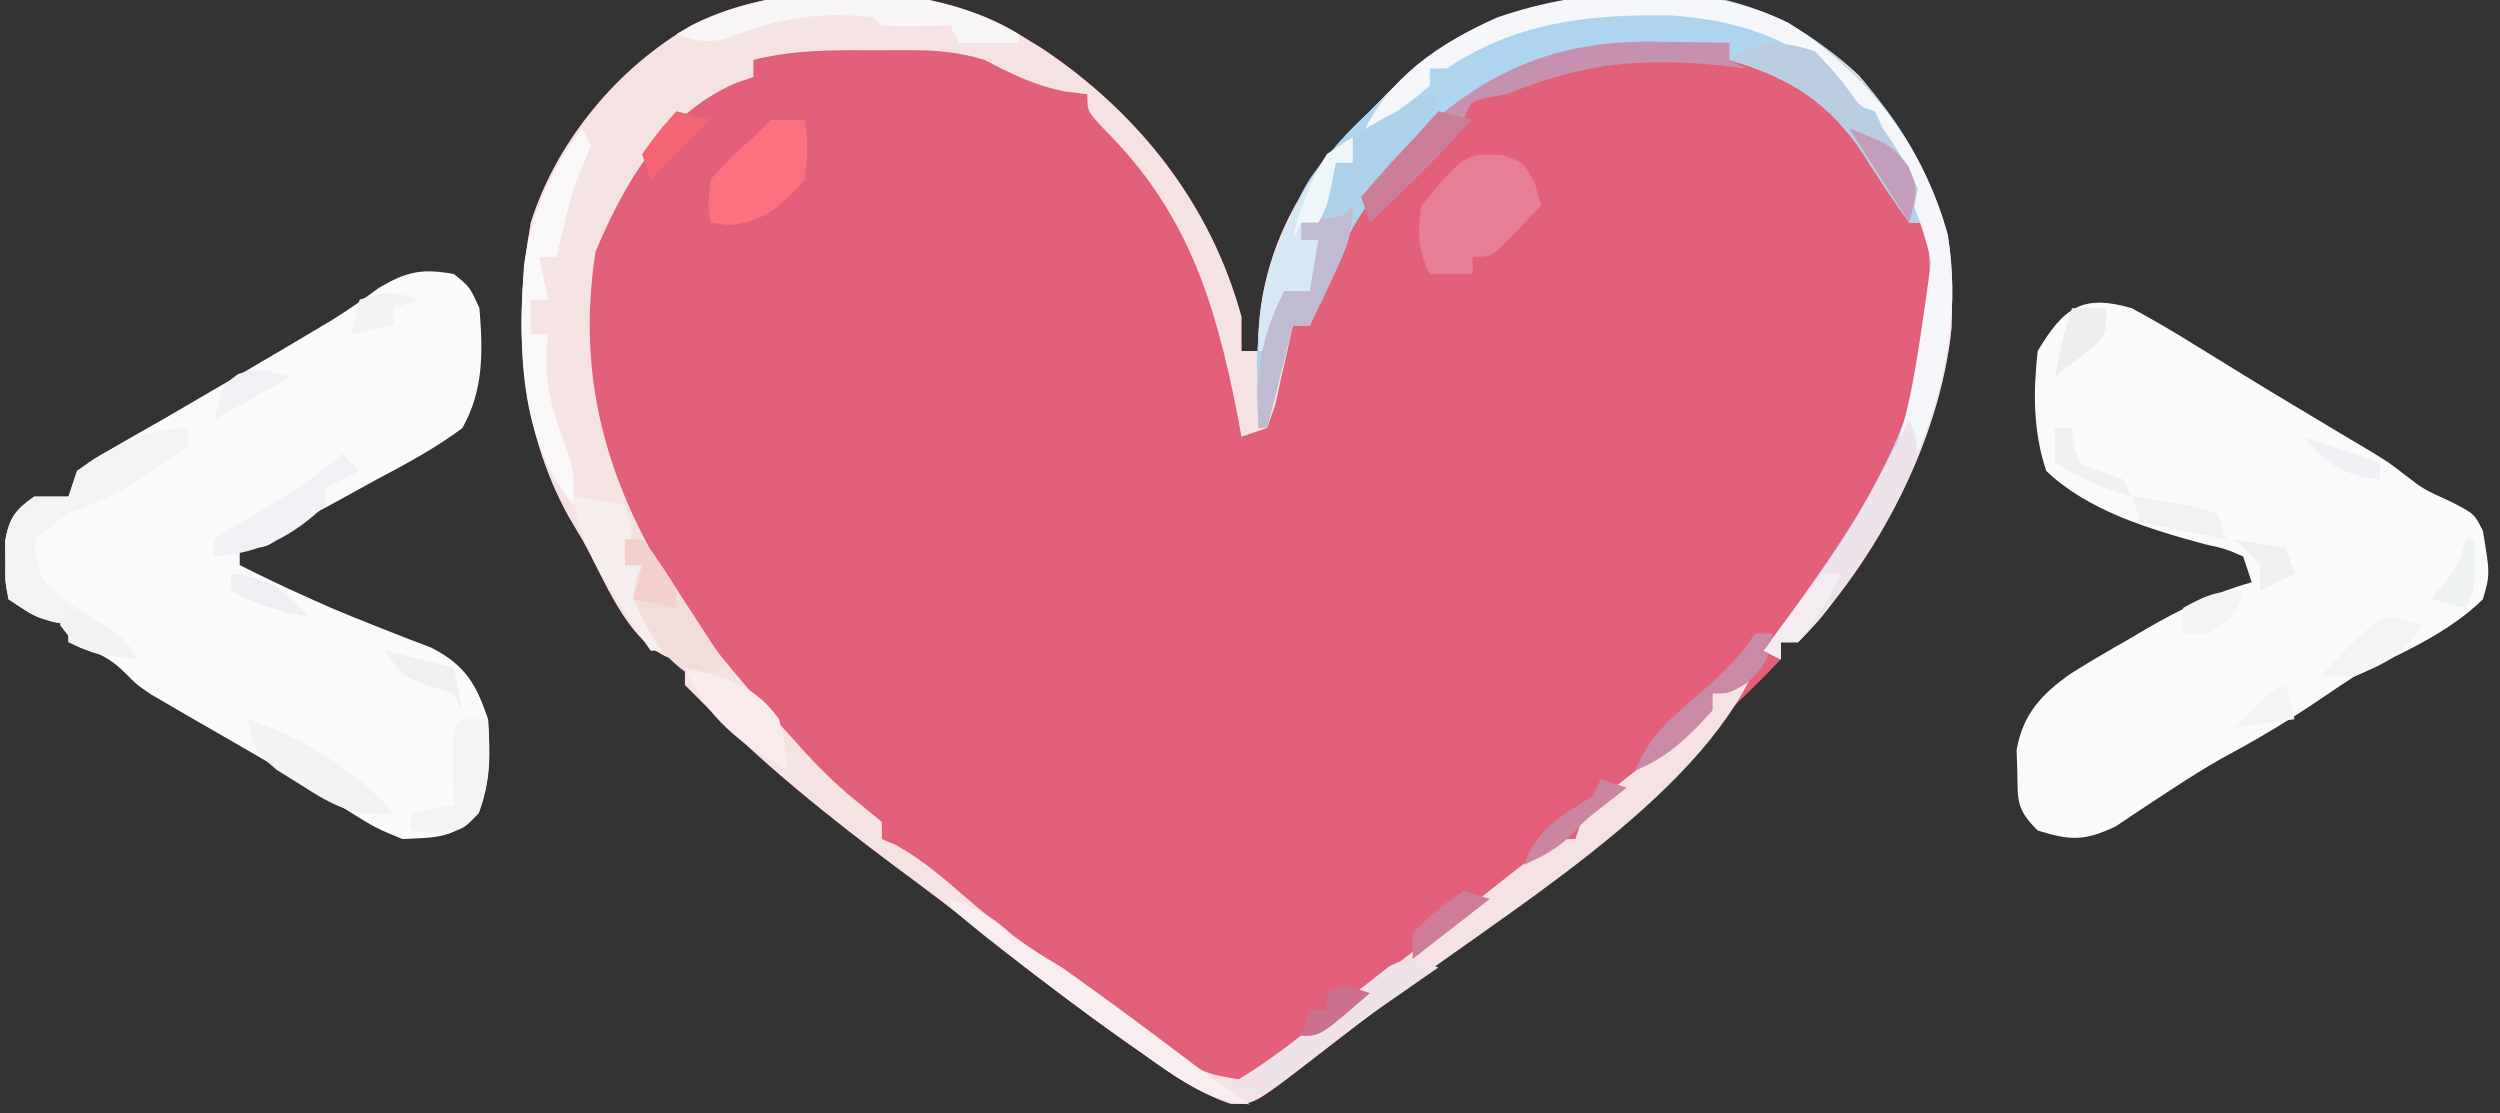 <?xml version="1.0" encoding="UTF-8"?>
<svg version="1.1" xmlns="http://www.w3.org/2000/svg" width="292" height="130">
<rect width="100%" height="100%" fill="#333333" stroke="none"/>
<path d="M0 0 C0.897 0.548 1.794 1.096 2.719 1.66 C14.004 9.209 22.41 19.836 26 33 C26 34.32 26 35.64 26 37 C26.66 37 27.32 37 28 37 C27.991 36.429 27.982 35.858 27.973 35.27 C28.355 24.82 33.484 16.061 41 9 C41.99 7.979 41.99 7.979 43 6.938 C51.603 -1.397 60.875 -4.451 72.688 -4.562 C82.808 -4.397 90.605 -2.277 98.113 4.82 C105.766 13.662 109.363 22.753 108.938 34.312 C107.608 47.459 100.199 61.539 91 71 C90.34 71 89.68 71 89 71 C89 71.66 89 72.32 89 73 C87.895 74.174 86.778 75.338 85.613 76.453 C83.766 78.224 81.981 80.05 80.188 81.875 C68.759 93.262 55.789 103.196 43 113 C41.892 113.856 40.784 114.713 39.676 115.57 C38.492 116.484 37.309 117.399 36.125 118.312 C35.565 118.746 35.004 119.179 34.427 119.626 C27.432 125.014 27.432 125.014 24.777 124.93 C20.892 123.629 17.886 121.486 14.562 119.125 C13.861 118.635 13.159 118.144 12.437 117.639 C6.567 113.496 0.913 109.108 -4.695 104.621 C-7.785 102.153 -10.944 99.788 -14.125 97.438 C-22.169 91.439 -29.975 85.182 -37 78 C-37.66 77.34 -38.32 76.68 -39 76 C-39 75.01 -39 74.02 -39 73 C-39.579 72.957 -40.158 72.915 -40.754 72.871 C-45.801 70.914 -48.407 63.583 -51 59 C-51.514 58.132 -52.029 57.265 -52.559 56.371 C-58.397 45.855 -59.102 33.705 -57 22 C-53.983 12.46 -46.837 3.896 -38.188 -1.062 C-27.506 -6.53 -10.16 -6.314 0 0 Z " fill="#E3607A" transform="translate(119,4)"/>
<path d="M0 0 C1.875 1.5 1.875 1.5 3 4 C3.404 9.015 3.521 13.54 1 18 C-2.148 20.354 -5.529 22.168 -9 24 C-10.627 24.893 -12.252 25.788 -13.875 26.688 C-14.574 27.063 -15.272 27.438 -15.992 27.824 C-18.077 28.981 -18.077 28.981 -20.07 30.645 C-22 32 -22 32 -25 32 C-25 32.66 -25 33.32 -25 34 C-22.36 35.338 -19.704 36.609 -17 37.812 C-15.836 38.333 -15.836 38.333 -14.648 38.863 C-12.73 39.686 -10.796 40.471 -8.852 41.23 C-7.787 41.649 -6.722 42.068 -5.625 42.5 C-4.128 43.072 -4.128 43.072 -2.602 43.656 C1.315 45.679 2.627 47.882 4 52 C4.269 56.174 4.357 59.013 2.938 62.938 C0.137 65.919 -1.972 65.825 -6 66 C-9.148 64.699 -9.148 64.699 -12.375 62.688 C-13.587 61.948 -14.799 61.208 -16.012 60.469 C-16.65 60.07 -17.289 59.672 -17.947 59.262 C-20.137 57.916 -22.354 56.625 -24.582 55.344 C-25.348 54.902 -26.114 54.46 -26.903 54.005 C-28.402 53.141 -29.902 52.277 -31.402 51.415 C-32.088 51.014 -32.774 50.613 -33.48 50.199 C-34.392 49.671 -34.392 49.671 -35.321 49.132 C-37 48 -37 48 -38.552 46.437 C-40.461 44.543 -42.489 43.882 -45 43 C-45 42.34 -45 41.68 -45 41 C-45.897 40.814 -45.897 40.814 -46.812 40.625 C-49 40 -49 40 -52 38 C-52.398 35.941 -52.398 35.941 -52.375 33.562 C-52.383 32.78 -52.39 31.998 -52.398 31.191 C-51.906 28.481 -51.242 27.578 -49 26 C-47.68 26 -46.36 26 -45 26 C-44.67 25.01 -44.34 24.02 -44 23 C-42.137 21.641 -42.137 21.641 -39.688 20.25 C-38.784 19.729 -37.88 19.208 -36.949 18.672 C-35.976 18.12 -35.003 17.568 -34 17 C-31.999 15.835 -29.999 14.669 -28 13.5 C-26.496 12.624 -26.496 12.624 -24.961 11.73 C-22.175 10.102 -19.396 8.465 -16.625 6.812 C-15.415 6.091 -15.415 6.091 -14.18 5.355 C-12.297 4.184 -10.532 2.941 -8.75 1.625 C-5.49 -0.301 -3.722 -0.662 0 0 Z " fill="#FAFAFA" transform="translate(53,32)"/>
<path d="M0 0 C0.897 0.548 1.794 1.096 2.719 1.66 C14.004 9.209 22.41 19.836 26 33 C26 34.32 26 35.64 26 37 C26.66 37 27.32 37 28 37 C27.991 36.429 27.982 35.858 27.973 35.27 C28.355 24.82 33.484 16.061 41 9 C41.99 7.979 41.99 7.979 43 6.938 C51.603 -1.397 60.875 -4.451 72.688 -4.562 C82.808 -4.397 90.605 -2.277 98.113 4.82 C105.766 13.662 109.363 22.753 108.938 34.312 C107.608 47.459 100.199 61.539 91 71 C90.34 71 89.68 71 89 71 C89 71.66 89 72.32 89 73 C88.34 72.67 87.68 72.34 87 72 C87.332 71.548 87.664 71.096 88.006 70.63 C99.501 54.897 108.525 42.165 106 22 C105.34 22 104.68 22 104 22 C102.106 19.379 100.354 16.707 98.629 13.973 C94.671 7.962 89.951 4.986 83 3 C83 2.34 83 1.68 83 1 C68.018 1.183 56.462 2.648 45.191 13.539 C39.806 19.587 36.542 26.374 34 34 C33.34 34 32.68 34 32 34 C31.818 34.855 31.636 35.709 31.449 36.59 C31.198 37.695 30.946 38.799 30.688 39.938 C30.444 41.04 30.2 42.142 29.949 43.277 C29.636 44.176 29.323 45.074 29 46 C27.515 46.495 27.515 46.495 26 47 C25.762 45.71 25.762 45.71 25.52 44.395 C22.905 31.148 19.689 20.794 10.012 11.145 C8 9 8 9 8 7 C7.134 6.897 6.268 6.794 5.375 6.688 C1.817 5.963 -0.796 4.672 -4 3 C-6.773 2.154 -9.26 1.872 -12.152 1.867 C-12.929 1.866 -13.706 1.865 -14.506 1.863 C-15.71 1.869 -15.71 1.869 -16.938 1.875 C-18.135 1.869 -18.135 1.869 -19.357 1.863 C-23.37 1.87 -27.084 2.003 -31 3 C-31 3.66 -31 4.32 -31 5 C-31.722 5.247 -32.444 5.495 -33.188 5.75 C-41.532 9.458 -45.977 17.25 -49.438 25.375 C-52.056 42.25 -46.954 55.577 -37.379 69.328 C-33.967 73.877 -30.19 78.102 -26.375 82.312 C-25.92 82.817 -25.464 83.321 -24.995 83.84 C-22.832 86.186 -20.676 88.255 -18.164 90.23 C-17.45 90.814 -16.736 91.398 -16 92 C-16 92.66 -16 93.32 -16 94 C-15.462 94.228 -14.925 94.456 -14.371 94.691 C-11.276 96.4 -8.723 98.636 -6.062 100.938 C-2.539 103.983 0.964 106.658 5 109 C6.805 110.273 8.596 111.565 10.375 112.875 C11.334 113.572 12.293 114.27 13.281 114.988 C14.905 116.189 16.514 117.41 18.094 118.668 C21.483 121.327 21.483 121.327 25.625 122.062 C28.51 120.772 30.546 118.994 33 117 C34.891 115.577 36.787 114.161 38.688 112.75 C42.594 109.831 46.452 106.871 50.25 103.812 C53.313 101.347 56.382 98.895 59.5 96.5 C60.129 96.015 60.758 95.531 61.406 95.031 C63 94 63 94 65 94 C65.495 92.515 65.495 92.515 66 91 C67.761 89.44 69.583 87.947 71.438 86.5 C74.546 84.068 76.805 82.293 79 79 C79.66 79 80.32 79 81 79 C81 78.34 81 77.68 81 77 C83.5 75.375 83.5 75.375 86 74 C79.119 89.674 56.274 102.824 43 113 C41.892 113.856 40.784 114.713 39.676 115.57 C38.492 116.484 37.309 117.399 36.125 118.312 C35.565 118.746 35.004 119.179 34.427 119.626 C27.432 125.014 27.432 125.014 24.777 124.93 C20.892 123.629 17.886 121.486 14.562 119.125 C13.861 118.635 13.159 118.144 12.437 117.639 C6.567 113.496 0.913 109.108 -4.695 104.621 C-7.785 102.153 -10.944 99.788 -14.125 97.438 C-22.169 91.439 -29.975 85.182 -37 78 C-37.66 77.34 -38.32 76.68 -39 76 C-39 75.01 -39 74.02 -39 73 C-39.579 72.957 -40.158 72.915 -40.754 72.871 C-45.801 70.914 -48.407 63.583 -51 59 C-51.514 58.132 -52.029 57.265 -52.559 56.371 C-58.397 45.855 -59.102 33.705 -57 22 C-53.983 12.46 -46.837 3.896 -38.188 -1.062 C-27.506 -6.53 -10.16 -6.314 0 0 Z " fill="#F4E3E2" transform="translate(119,4)"/>
<path d="M0 0 C2.464 1.337 4.818 2.703 7.188 4.188 C8.522 5.007 9.857 5.826 11.191 6.645 C11.84 7.046 12.489 7.448 13.157 7.862 C15.632 9.39 18.127 10.884 20.625 12.375 C22.083 13.25 23.542 14.125 25 15 C25.875 15.518 26.751 16.036 27.652 16.57 C30 18 30 18 31.938 19.5 C34.097 21.161 34.097 21.161 37.188 22.562 C40 24 40 24 41 26 C41.847 31.084 41.847 31.084 41 34 C36.782 38.117 31.215 40.393 26 43 C24.552 43.943 23.116 44.903 21.688 45.875 C18.065 48.334 14.387 50.501 10.527 52.562 C8.562 53.681 6.646 54.886 4.754 56.125 C4.185 56.496 3.616 56.867 3.03 57.249 C1.384 58.328 -0.252 59.426 -1.887 60.523 C-5.538 62.255 -7.185 62.19 -11 61 C-13.48 58.52 -13.324 57.615 -13.375 54.188 C-13.403 53.335 -13.432 52.483 -13.461 51.605 C-12.72 47.42 -10.607 45.142 -7.174 42.702 C-5.022 41.344 -2.838 40.069 -0.625 38.812 C0.117 38.375 0.86 37.937 1.625 37.486 C5.658 35.153 9.488 33.282 14 32 C13.67 31.01 13.34 30.02 13 29 C10.973 28.112 10.973 28.112 8.5 27.562 C2.107 25.813 -5.103 23.693 -10 19 C-11.538 14.385 -11.528 9.82 -11 5 C-7.925 -0.125 -5.749 -1.678 0 0 Z " fill="#FAFAFA" transform="translate(249,36)"/>
<path d="M0 0 C8.148 5.377 13.903 14.037 16.5 23.438 C19.107 39.664 11.709 54.195 2.512 67.086 C1.188 68.75 1.188 68.75 -1 71 C-1.66 71 -2.32 71 -3 71 C-3 71.66 -3 72.32 -3 73 C-3.99 72.505 -3.99 72.505 -5 72 C-4.668 71.548 -4.336 71.096 -3.994 70.63 C7.501 54.897 16.525 42.165 14 22 C13.34 22 12.68 22 12 22 C10.106 19.379 8.354 16.707 6.629 13.973 C2.671 7.962 -2.049 4.986 -9 3 C-9 2.34 -9 1.68 -9 1 C-23.982 1.183 -35.538 2.648 -46.809 13.539 C-52.194 19.587 -55.458 26.374 -58 34 C-58.66 34 -59.32 34 -60 34 C-61.485 39.94 -61.485 39.94 -63 46 C-63.33 46 -63.66 46 -64 46 C-64.441 36.811 -64.394 29.29 -60 21 C-59.676 20.344 -59.353 19.688 -59.02 19.012 C-56.896 14.963 -54.361 12.062 -51 9 C-50.385 8.37 -49.77 7.739 -49.137 7.09 C-37.025 -4.756 -15.078 -9.566 0 0 Z " fill="#AFD4ED" transform="translate(211,4)"/>
<path d="M0 0 C9.129 5.792 15.644 14.182 18.562 24.746 C21.169 40.972 13.772 55.503 4.574 68.395 C3.25 70.059 3.25 70.059 1.062 72.309 C0.403 72.309 -0.258 72.309 -0.938 72.309 C-0.938 72.969 -0.938 73.629 -0.938 74.309 C-1.927 73.814 -1.927 73.814 -2.938 73.309 C-2.605 72.856 -2.273 72.404 -1.931 71.938 C13.272 51.952 13.272 51.952 16.613 27.863 C15.66 23.441 13.896 19.426 12.062 15.309 C11.752 14.408 11.441 13.506 11.121 12.578 C10.772 11.829 10.422 11.08 10.062 10.309 C9.072 9.979 8.082 9.649 7.062 9.309 C6.526 8.545 5.99 7.782 5.438 6.996 C0.564 1.481 -6.713 -0.4 -13.883 -0.895 C-23.312 -1.034 -31.961 -0.095 -39.938 5.309 C-40.597 5.309 -41.258 5.309 -41.938 5.309 C-41.938 5.969 -41.938 6.629 -41.938 7.309 C-43.688 8.816 -43.688 8.816 -45.938 10.434 C-46.68 10.972 -47.422 11.511 -48.188 12.066 C-48.765 12.476 -49.343 12.886 -49.938 13.309 C-46.854 6.368 -40.902 2.414 -34.125 -0.629 C-23.829 -4.253 -9.981 -5.008 0 0 Z " fill="#F4F6F9" transform="translate(208.938,2.691)"/>
<path d="M0 0 C0.66 0 1.32 0 2 0 C1.414 3.526 0.129 5.245 -2.312 7.812 C-7.555 13.613 -10.421 19.651 -13 27 C-13.66 27 -14.32 27 -15 27 C-16.485 32.94 -16.485 32.94 -18 39 C-18.33 39 -18.66 39 -19 39 C-19.443 29.779 -19.349 22.333 -15 14 C-14.734 13.355 -14.469 12.711 -14.195 12.047 C-11.525 6.198 -6.455 3.961 -1 1 C-0.67 0.67 -0.34 0.34 0 0 Z " fill="#AED1EA" transform="translate(166,11)"/>
<path d="M0 0 C2.5 0.875 2.5 0.875 3.812 3.438 C4.153 4.644 4.153 4.644 4.5 5.875 C3.548 6.881 2.588 7.88 1.625 8.875 C1.091 9.432 0.558 9.989 0.008 10.562 C-1.5 11.875 -1.5 11.875 -3.5 11.875 C-3.5 12.535 -3.5 13.195 -3.5 13.875 C-5.15 13.875 -6.8 13.875 -8.5 13.875 C-9.944 10.986 -9.877 9.079 -9.5 5.875 C-4.355 -0.218 -4.355 -0.218 0 0 Z " fill="#E87E96" transform="translate(175.5,18.125)"/>
<path d="M0 0 C0 0.66 0 1.32 0 2 C-1.793 3.438 -1.793 3.438 -4.188 5 C-4.965 5.516 -5.742 6.031 -6.543 6.562 C-8.972 7.984 -11.383 8.98 -14 10 C-15.364 10.958 -16.708 11.947 -18 13 C-17.719 16.403 -17.379 17.672 -14.75 19.949 C-13.842 20.523 -12.935 21.096 -12 21.688 C-7.08 24.839 -7.08 24.839 -6 27 C-11.75 26.125 -11.75 26.125 -14 25 C-14 24.34 -14 23.68 -14 23 C-14.598 22.876 -15.196 22.753 -15.812 22.625 C-18 22 -18 22 -21 20 C-21.398 17.941 -21.398 17.941 -21.375 15.562 C-21.383 14.78 -21.39 13.998 -21.398 13.191 C-20.906 10.481 -20.242 9.578 -18 8 C-16.68 8 -15.36 8 -14 8 C-13.67 7.01 -13.34 6.02 -13 5 C-8.797 2.304 -5.104 0 0 0 Z " fill="#F1F3F5" transform="translate(22,50)"/>
<path d="M0 0 C0.831 0.009 1.663 0.018 2.52 0.027 C4.555 0.051 6.59 0.087 8.625 0.125 C8.625 0.785 8.625 1.445 8.625 2.125 C9.285 2.455 9.945 2.785 10.625 3.125 C9.609 3.006 8.593 2.888 7.547 2.766 C-1.782 1.835 -8.573 2.509 -17.375 6.125 C-18.102 6.251 -18.829 6.378 -19.578 6.508 C-21.536 6.952 -21.536 6.952 -22.305 8.859 C-22.658 9.607 -23.011 10.355 -23.375 11.125 C-25.035 12.921 -26.748 14.668 -28.5 16.375 C-29.41 17.267 -30.32 18.159 -31.258 19.078 C-31.956 19.754 -32.655 20.429 -33.375 21.125 C-33.705 20.135 -34.035 19.145 -34.375 18.125 C-24.819 6.446 -15.348 -0.318 0 0 Z " fill="#C691AE" transform="translate(193.375,4.875)"/>
<path d="M0 0 C1.32 0 2.64 0 4 0 C4.375 3.188 4.375 3.188 4 7 C1.145 10.12 -0.611 11.849 -4.875 12.312 C-5.927 12.158 -5.927 12.158 -7 12 C-7.312 9.812 -7.312 9.812 -7 7 C-4.625 4.312 -4.625 4.312 -2 2 C-1.34 1.34 -0.68 0.68 0 0 Z " fill="#FB717E" transform="translate(90,14)"/>
<path d="M0 0 C0.33 0.66 0.66 1.32 1 2 C0.359 3.677 -0.315 5.341 -1 7 C-1.734 9.654 -2.364 12.32 -3 15 C-3.66 15 -4.32 15 -5 15 C-4.67 16.65 -4.34 18.3 -4 20 C-4.66 20 -5.32 20 -6 20 C-6 21.32 -6 22.64 -6 24 C-5.34 24 -4.68 24 -4 24 C-4.062 24.969 -4.124 25.939 -4.188 26.938 C-4.212 30.93 -3.075 34.188 -1.656 37.887 C-1 40 -1 40 -1 44 C-7.49 36.33 -7.433 25.448 -6.789 15.859 C-5.868 9.639 -3.767 5.018 0 0 Z " fill="#F9F7F7" transform="translate(68,15)"/>
<path d="M0 0 C2.688 2.875 2.688 2.875 5 6 C5.773 6.712 5.773 6.712 6.562 7.438 C8.972 10.057 10.426 12.796 12 16 C11.609 18.223 11.609 18.223 11 20 C10.42 19.108 9.84 18.216 9.242 17.297 C8.454 16.114 7.665 14.932 6.875 13.75 C6.496 13.163 6.117 12.577 5.727 11.973 C1.704 6.007 -3.051 2.986 -10 1 C-6.414 -1.344 -4.046 -1.321 0 0 Z " fill="#B9CCE1" transform="translate(212,6)"/>
<path d="M0 0 C0 0.33 0 0.66 0 1 C-2.31 1 -4.62 1 -7 1 C-7.495 0.01 -7.495 0.01 -8 -1 C-9.299 -0.979 -10.599 -0.959 -11.938 -0.938 C-13.292 -0.916 -14.648 -0.929 -16 -1 C-16.33 -1.33 -16.66 -1.66 -17 -2 C-23.162 -2.636 -28.289 -1.926 -33.992 0.441 C-36.362 1.101 -37.699 0.779 -40 0 C-28.776 -6.616 -11.224 -6.616 0 0 Z " fill="#F7F5F6" transform="translate(119,4)"/>
<path d="M0 0 C3.456 1.214 5.488 2.383 8 5 C9.666 6.001 11.333 7.001 13 8 C14.785 9.251 16.555 10.523 18.312 11.812 C19.268 12.512 20.223 13.212 21.207 13.934 C24.266 16.197 27.312 18.474 30.344 20.773 C31.861 21.897 33.429 22.953 35 24 C29.913 23.512 26.609 20.999 22.562 18.125 C21.87 17.64 21.177 17.156 20.463 16.657 C15.548 13.185 10.741 9.581 6 5.875 C5.395 5.402 4.79 4.929 4.166 4.442 C2.756 3.321 1.375 2.164 0 1 C0 0.67 0 0.34 0 0 Z " fill="#F8EEF0" transform="translate(111,105)"/>
<path d="M0 0 C0 0.99 0 1.98 0 3 C-0.66 3 -1.32 3 -2 3 C-2.217 4.176 -2.217 4.176 -2.438 5.375 C-3 8 -3 8 -4 10 C-4.66 10 -5.32 10 -6 10 C-6 10.66 -6 11.32 -6 12 C-5.34 12 -4.68 12 -4 12 C-4.33 13.98 -4.66 15.96 -5 18 C-5.99 18.33 -6.98 18.66 -8 19 C-9.225 22.008 -9.225 22.008 -10 25 C-10.33 25 -10.66 25 -11 25 C-11.14 16.143 -7.859 9.299 -3 2 C-2.01 1.34 -1.02 0.68 0 0 Z " fill="#D7E7F3" transform="translate(158,16)"/>
<path d="M0 0 C0 3.202 -0.611 4.696 -1.938 7.562 C-2.297 8.348 -2.657 9.133 -3.027 9.941 C-3.67 11.301 -4.327 12.655 -5 14 C-5.66 14 -6.32 14 -7 14 C-8.485 19.94 -8.485 19.94 -10 26 C-10.33 26 -10.66 26 -11 26 C-11.38 19.801 -10.835 15.552 -8 10 C-7.01 10 -6.02 10 -5 10 C-4.67 8.02 -4.34 6.04 -4 4 C-4.66 4 -5.32 4 -6 4 C-6 3.34 -6 2.68 -6 2 C-4.793 1.783 -4.793 1.783 -3.562 1.562 C-1.079 1.259 -1.079 1.259 0 0 Z " fill="#C0BBD1" transform="translate(158,24)"/>
<path d="M0 0 C2.97 0.495 2.97 0.495 6 1 C6.934 4.01 7.044 4.867 6 8 C6.66 8 7.32 8 8 8 C8.124 8.722 8.248 9.444 8.375 10.188 C8.99 12.957 9.884 15.397 11 18 C10.34 18 9.68 18 9 18 C7.542 15.963 6.228 13.952 4.938 11.812 C4.573 11.234 4.209 10.656 3.834 10.061 C1.802 6.736 0.475 3.879 0 0 Z " fill="#F5EEEC" transform="translate(67,58)"/>
<path d="M0 0 C0.66 0 1.32 0 2 0 C3.145 1.377 3.145 1.377 4.383 3.281 C4.828 3.958 5.272 4.635 5.73 5.332 C6.191 6.047 6.651 6.763 7.125 7.5 C7.827 8.573 7.827 8.573 8.543 9.668 C9.702 11.441 10.852 13.22 12 15 C9 16 9 16 7.062 15.5 C3.841 13.157 2.685 10.619 1 7 C1.25 4.562 1.25 4.562 2 3 C1.34 3 0.68 3 0 3 C0 2.01 0 1.02 0 0 Z " fill="#F2DDDA" transform="translate(73,63)"/>
<path d="M0 0 C0.688 1.613 0.688 1.613 1 4 C-2.199 11.861 -7.032 19.906 -13 26 C-13.66 26 -14.32 26 -15 26 C-15 26.66 -15 27.32 -15 28 C-15.66 27.67 -16.32 27.34 -17 27 C-16.663 26.537 -16.325 26.075 -15.978 25.598 C-6.996 13.395 -6.996 13.395 0 0 Z " fill="#EDE3EB" transform="translate(223,49)"/>
<path d="M0 0 C0.99 0 1.98 0 3 0 C3.212 4.16 3.341 7.09 1.875 11 C0 13 0 13 -3.188 13.312 C-4.116 13.209 -5.044 13.106 -6 13 C-6 12.34 -6 11.68 -6 11 C-4.35 10.67 -2.7 10.34 -1 10 C-1.012 9.362 -1.023 8.724 -1.035 8.066 C-1.044 7.24 -1.053 6.414 -1.062 5.562 C-1.074 4.739 -1.086 3.915 -1.098 3.066 C-1 1 -1 1 0 0 Z " fill="#F2F3F4" transform="translate(54,84)"/>
<path d="M0 0 C0.875 0.322 0.875 0.322 1.768 0.651 C1.174 1.064 0.579 1.476 -0.033 1.901 C-0.862 2.479 -1.691 3.056 -2.545 3.651 C-3.451 4.28 -4.357 4.909 -5.291 5.558 C-7.288 6.98 -9.26 8.44 -11.205 9.933 C-12.163 10.665 -13.12 11.397 -14.107 12.151 C-14.991 12.842 -15.876 13.533 -16.787 14.245 C-19.232 15.651 -19.232 15.651 -21.552 15.37 C-22.107 15.133 -22.661 14.896 -23.232 14.651 C-22.573 14.285 -21.915 13.919 -21.236 13.542 C-18.814 12.018 -16.631 10.456 -14.385 8.698 C-13.697 8.162 -13.009 7.626 -12.301 7.073 C-10.87 5.951 -9.446 4.82 -8.027 3.683 C-7.341 3.152 -6.654 2.62 -5.947 2.073 C-5.329 1.584 -4.712 1.095 -4.076 0.592 C-2.232 -0.349 -2.232 -0.349 0 0 Z " fill="#EFE2E8" transform="translate(166.232,112.349)"/>
<path d="M0 0 C6.476 2.226 12.438 5.868 17 11 C12.455 11.431 10.045 10.191 6.25 7.75 C5.286 7.147 4.322 6.543 3.328 5.922 C0.894 3.912 0.3 3.08 0 0 Z " fill="#F2F2F4" transform="translate(29,84)"/>
<path d="M0 0 C4.776 1.102 8.065 1.936 11 6 C11.75 9.25 11.75 9.25 12 12 C6.734 9.141 2.31 5.671 0 0 Z " fill="#F9EAEB" transform="translate(80,78)"/>
<path d="M0 0 C0.66 0.66 1.32 1.32 2 2 C0.02 2.99 0.02 2.99 -2 4 C-2 4.66 -2 5.32 -2 6 C-5.858 9.664 -9.641 11.608 -15 12 C-15 11.34 -15 10.68 -15 10 C-12.988 8.633 -12.988 8.633 -10.312 7.125 C-6.616 4.986 -3.239 2.807 0 0 Z " fill="#F0F1F4" transform="translate(40,53)"/>
<path d="M0 0 C1.32 0.33 2.64 0.66 4 1 C0.04 4.96 -3.92 8.92 -8 13 C-8.33 12.01 -8.66 11.02 -9 10 C-6.03 6.7 -3.06 3.4 0 0 Z " fill="#CB7C96" transform="translate(168,13)"/>
<path d="M0 0 C0.66 0 1.32 0 2 0 C1.614 2.798 1.199 3.821 -0.938 5.75 C-3 7 -3 7 -5 7 C-5 7.66 -5 8.32 -5 9 C-7.74 12.044 -10.181 14.444 -14 16 C-12.464 12.168 -10.102 10.102 -7 7.438 C-4.183 5.009 -2.07 3.105 0 0 Z " fill="#CA8AA6" transform="translate(205,74)"/>
<path d="M0 0 C-2.355 3.532 -4.134 4.376 -8 6 C-9.32 6 -10.64 6 -12 6 C-4.8 -1.6 -4.8 -1.6 0 0 Z " fill="#F2F4F4" transform="translate(283,73)"/>
<path d="M0 0 C3.469 0.458 6.674 0.891 10 2 C10.33 2.99 10.66 3.98 11 5 C7.7 4.34 4.4 3.68 1 3 C0.67 2.01 0.34 1.02 0 0 Z " fill="#F1F1F4" transform="translate(249,58)"/>
<path d="M0 0 C0.99 0.33 1.98 0.66 3 1 C1.855 1.897 1.855 1.897 0.688 2.812 C-1.891 4.821 -1.891 4.821 -3.562 6.625 C-5.225 8.216 -6.91 9.063 -9 10 C-7.491 5.775 -4.674 4.345 -1 2 C-0.67 1.34 -0.34 0.68 0 0 Z " fill="#CC85A0" transform="translate(187,91)"/>
<path d="M0 0 C5 2 5 2 6.875 4.375 C8 7 8 7 7 11 C4.69 7.37 2.38 3.74 0 0 Z " fill="#C39DBC" transform="translate(216,15)"/>
<path d="M0 0 C1.32 0.33 2.64 0.66 4 1 C1.69 3.31 -0.62 5.62 -3 8 C-3.33 7.01 -3.66 6.02 -4 5 C-2.062 2.312 -2.062 2.312 0 0 Z " fill="#F46674" transform="translate(79,13)"/>
<path d="M0 0 C5.75 2.625 5.75 2.625 8 6 C2.462 5.385 2.462 5.385 0.125 3.438 C-0.246 2.963 -0.618 2.489 -1 2 C-0.67 1.34 -0.34 0.68 0 0 Z " fill="#F0F2F4" transform="translate(8,71)"/>
<path d="M0 0 C0.66 0 1.32 0 2 0 C6 5.412 6 5.412 6 8 C4.35 7.67 2.7 7.34 1 7 C1.33 5.68 1.66 4.36 2 3 C1.34 3 0.68 3 0 3 C0 2.01 0 1.02 0 0 Z " fill="#F3D0CD" transform="translate(73,63)"/>
<path d="M0 0 C0.66 0 1.32 0 2 0 C2.062 0.619 2.124 1.238 2.188 1.875 C2.817 4.271 2.817 4.271 5.5 5.125 C6.737 5.558 6.737 5.558 8 6 C8.33 6.66 8.66 7.32 9 8 C5.597 6.941 2.986 5.991 0 4 C0 2.68 0 1.36 0 0 Z " fill="#EFF0F2" transform="translate(240,50)"/>
<path d="M0 0 C1.32 0 2.64 0 4 0 C4 3 4 3 2.688 4.387 C1.125 5.591 -0.438 6.796 -2 8 C-1.477 5.237 -0.891 2.674 0 0 Z " fill="#ECEDEF" transform="translate(242,36)"/>
<path d="M0 0 C0 0.99 0 1.98 0 3 C-0.66 3 -1.32 3 -2 3 C-2.217 4.176 -2.217 4.176 -2.438 5.375 C-3 8 -3 8 -4 10 C-4.66 10 -5.32 10 -6 10 C-6.33 10.66 -6.66 11.32 -7 12 C-6.292 8.319 -4.84 5.255 -3 2 C-2.01 1.34 -1.02 0.68 0 0 Z " fill="#EFF6F9" transform="translate(158,16)"/>
<path d="M0 0 C0.99 0.33 1.98 0.66 3 1 C-1.455 4.465 -1.455 4.465 -6 8 C-6 7.01 -6 6.02 -6 5 C-3.188 2.25 -3.188 2.25 0 0 Z " fill="#CE7C97" transform="translate(171,104)"/>
<path d="M0 0 C0.66 0 1.32 0 2 0 C0.631 2.95 -0.878 5.525 -3 8 C-3.66 8 -4.32 8 -5 8 C-5 8.66 -5 9.32 -5 10 C-5.66 9.67 -6.32 9.34 -7 9 C-5.883 7.494 -4.756 5.996 -3.625 4.5 C-2.999 3.665 -2.372 2.829 -1.727 1.969 C-1.157 1.319 -0.587 0.669 0 0 Z " fill="#F3ECF1" transform="translate(213,67)"/>
<path d="M0 0 C-0.99 0.33 -1.98 0.66 -3 1 C-3 1.66 -3 2.32 -3 3 C-4.65 3.33 -6.3 3.66 -8 4 C-7.67 2.68 -7.34 1.36 -7 0 C-3.99 -0.934 -3.133 -1.044 0 0 Z " fill="#F0F2F4" transform="translate(49,35)"/>
<path d="M0 0 C-1 3 -1 3 -4 5 C-4.99 5 -5.98 5 -7 5 C-7 4.01 -7 3.02 -7 2 C-4.353 0.539 -3.106 0 0 0 Z " fill="#F2F3F4" transform="translate(262,69)"/>
<path d="M0 0 C4.314 0.479 6.166 1.746 9 5 C5.656 4.443 2.967 3.648 0 2 C0 1.34 0 0.68 0 0 Z " fill="#EDEFF2" transform="translate(27,67)"/>
<path d="M0 0 C-2.97 1.65 -5.94 3.3 -9 5 C-8 1 -8 1 -6.188 -0.312 C-4 -1 -4 -1 0 0 Z " fill="#F0F1F4" transform="translate(34,44)"/>
<path d="M0 0 C2.64 0.66 5.28 1.32 8 2 C8.33 3.65 8.66 5.3 9 7 C8.67 6.34 8.34 5.68 8 5 C7.031 4.691 6.061 4.381 5.062 4.062 C2 3 2 3 0 0 Z " fill="#EDEFF1" transform="translate(45,76)"/>
<path d="M0 0 C0.33 1.32 0.66 2.64 1 4 C-1.31 4.33 -3.62 4.66 -6 5 C-2.25 1.125 -2.25 1.125 0 0 Z " fill="#F1F3F4" transform="translate(267,80)"/>
<path d="M0 0 C2.97 0.495 2.97 0.495 6 1 C6.33 1.99 6.66 2.98 7 4 C5.02 4.99 5.02 4.99 3 6 C3 5.01 3 4.02 3 3 C1.562 1.312 1.562 1.312 0 0 Z " fill="#EDEFF1" transform="translate(261,63)"/>
<path d="M0 0 C2.97 0.99 5.94 1.98 9 3 C9 3.66 9 4.32 9 5 C4.686 4.521 2.834 3.254 0 0 Z " fill="#EFF0F4" transform="translate(269,51)"/>
<path d="M0 0 C0.99 0.33 1.98 0.66 3 1 C-2.75 6 -2.75 6 -5 6 C-4.67 5.01 -4.34 4.02 -4 3 C-3.34 3 -2.68 3 -2 3 C-2 2.34 -2 1.68 -2 1 C-1.34 0.67 -0.68 0.34 0 0 Z " fill="#CC718D" transform="translate(157,115)"/>
<path d="M0 0 C0.33 0 0.66 0 1 0 C1.125 5.75 1.125 5.75 0 8 C-1.32 7.67 -2.64 7.34 -4 7 C-3.526 6.402 -3.051 5.804 -2.562 5.188 C-0.835 2.996 -0.835 2.996 0 0 Z " fill="#EEF1F1" transform="translate(288,63)"/>
</svg>

